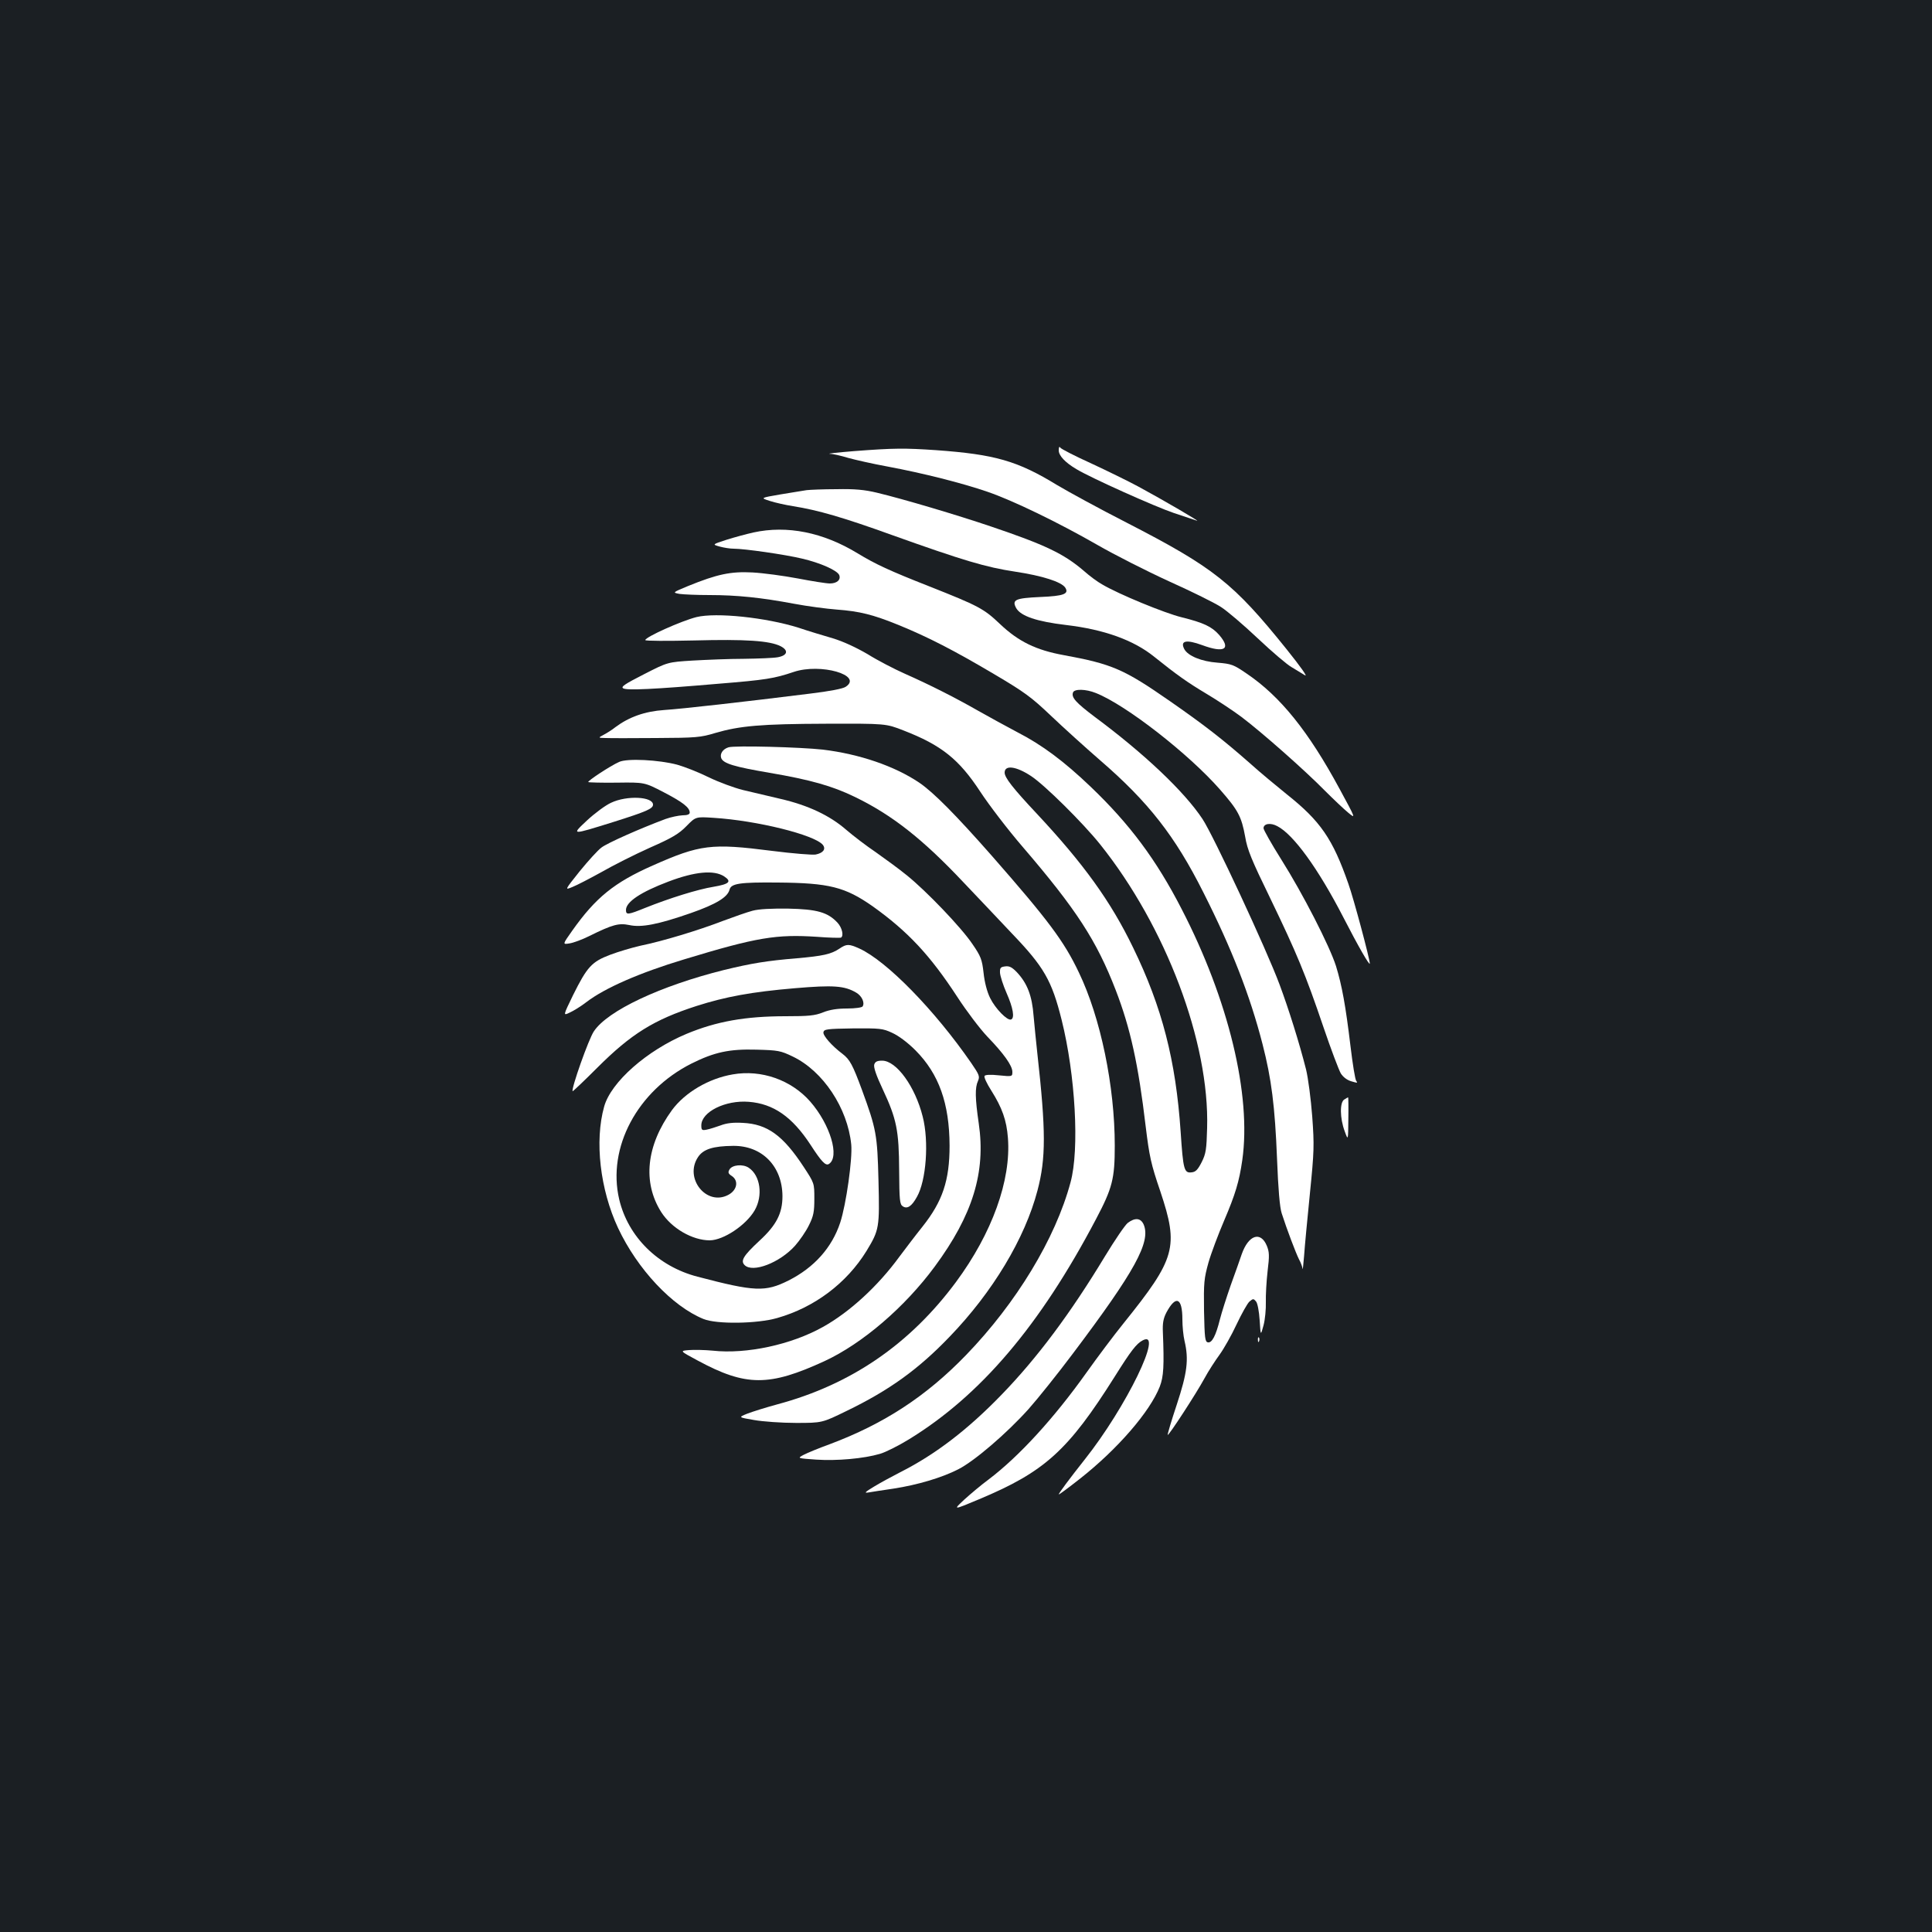 <?xml version="1.0" standalone="no"?>
<!DOCTYPE svg PUBLIC "-//W3C//DTD SVG 20010904//EN"
 "http://www.w3.org/TR/2001/REC-SVG-20010904/DTD/svg10.dtd">
<svg version="1.0" xmlns="http://www.w3.org/2000/svg"
 width="1000pt" height="1000pt" viewBox="0 0 1000 1000"
 preserveAspectRatio="xMidYMid meet">
<rect width="100%" height="100%" fill="#1b1f23"/>
<g transform="translate(0,1000) scale(0.1,-0.1)"
fill="#ffffff" stroke="none">
<path d="M5480 7669 c0 -27 32 -62 91 -97 76 -46 409 -195 504 -227 55 -18
109 -36 120 -40 24 -9 -176 108 -302 176 -50 27 -160 81 -244 120 -84 38 -156
75 -161 82 -5 8 -8 3 -8 -14z"/>
<path d="M4420 7665 c-85 -7 -142 -13 -125 -14 16 0 59 -10 95 -21 36 -10 128
-31 205 -45 182 -34 384 -85 515 -130 132 -45 369 -160 571 -276 85 -49 252
-134 370 -188 118 -53 239 -113 269 -133 30 -19 116 -92 190 -162 74 -70 153
-137 175 -149 22 -13 53 -32 69 -42 17 -11 -22 44 -95 135 -275 342 -375 422
-828 655 -141 72 -302 160 -359 194 -206 126 -322 159 -627 181 -163 11 -216
11 -425 -5z"/>
<path d="M4175 7463 c-16 -3 -77 -12 -135 -22 -105 -18 -105 -18 -55 -34 28
-9 82 -21 120 -27 127 -20 259 -58 511 -149 372 -133 487 -167 639 -190 140
-21 240 -53 259 -83 20 -32 -8 -43 -129 -48 -130 -6 -149 -14 -125 -58 24 -41
106 -69 258 -87 196 -23 350 -78 457 -165 116 -93 171 -132 268 -190 57 -34
139 -88 183 -121 106 -80 330 -278 431 -381 45 -45 100 -97 122 -115 39 -32
39 -32 -45 123 -161 298 -307 480 -482 598 -67 46 -78 50 -150 56 -83 6 -153
35 -172 70 -23 44 10 51 92 21 116 -43 152 -21 88 53 -38 43 -81 63 -194 91
-89 22 -327 120 -411 170 -24 13 -67 45 -96 71 -103 88 -199 134 -480 229
-174 59 -453 142 -591 175 -63 15 -114 20 -208 18 -69 0 -138 -3 -155 -5z"/>
<path d="M3900 7244 c-36 -8 -99 -25 -140 -38 -74 -24 -74 -24 -35 -35 22 -6
54 -11 72 -11 56 0 265 -30 353 -51 96 -22 185 -62 194 -86 9 -24 -12 -43 -49
-43 -18 0 -93 12 -166 26 -74 14 -179 28 -234 31 -113 6 -183 -9 -333 -70 -82
-34 -82 -34 -45 -41 21 -3 91 -6 156 -6 140 0 267 -13 437 -45 69 -13 168 -26
220 -30 120 -9 188 -26 321 -80 152 -62 288 -132 494 -254 159 -94 193 -119
295 -216 63 -60 178 -164 254 -230 250 -216 388 -392 535 -685 146 -289 241
-532 306 -785 46 -179 64 -319 75 -595 6 -155 14 -250 24 -280 27 -84 73 -205
89 -237 10 -18 18 -40 19 -50 1 -10 4 20 8 67 3 47 17 192 30 322 22 219 23
249 12 400 -7 91 -21 198 -32 243 -35 138 -90 313 -137 439 -67 181 -343 773
-399 857 -94 142 -301 338 -557 528 -98 74 -123 101 -113 127 7 19 66 18 118
-3 155 -61 481 -315 643 -500 94 -107 111 -140 130 -244 11 -67 33 -120 129
-317 138 -286 183 -394 276 -668 39 -115 80 -223 90 -240 12 -19 33 -35 55
-41 30 -9 34 -9 25 2 -6 7 -19 89 -30 181 -25 208 -44 313 -75 414 -34 106
-172 375 -283 551 -51 81 -92 154 -92 162 0 24 36 30 71 11 84 -43 212 -220
341 -470 78 -152 138 -256 138 -241 0 24 -84 338 -111 413 -81 232 -144 324
-319 463 -52 42 -138 113 -190 160 -142 125 -239 200 -416 323 -236 164 -297
191 -548 237 -143 26 -234 70 -330 161 -84 80 -111 94 -366 195 -206 81 -279
115 -371 171 -179 109 -365 146 -539 108z"/>
<path d="M3605 6806 c-79 -20 -264 -103 -265 -119 0 -5 114 -5 253 -2 265 7
391 -1 448 -30 42 -22 35 -48 -16 -57 -22 -4 -101 -7 -175 -8 -74 0 -193 -5
-264 -9 -130 -8 -130 -8 -253 -71 -100 -51 -121 -65 -107 -73 20 -11 156 -5
493 24 246 20 288 27 389 61 139 47 361 -17 269 -77 -15 -10 -84 -23 -183 -35
-344 -43 -664 -79 -756 -85 -101 -7 -182 -36 -253 -89 -16 -13 -43 -30 -60
-39 -30 -16 -30 -16 10 -17 22 -1 140 -1 262 0 206 1 229 3 305 26 126 37 237
47 573 48 310 1 310 1 402 -35 196 -76 287 -149 397 -317 46 -70 144 -198 219
-285 279 -325 383 -486 482 -742 76 -197 117 -384 155 -705 19 -155 27 -194
76 -337 96 -288 80 -346 -191 -683 -51 -63 -137 -178 -191 -254 -168 -236
-348 -433 -506 -553 -37 -27 -94 -75 -127 -105 -59 -55 -59 -55 77 2 339 142
460 251 702 635 84 134 112 170 144 187 113 61 -84 -345 -300 -617 -80 -101
-134 -174 -134 -180 0 -3 50 34 111 82 194 153 361 346 412 476 20 52 23 108
16 282 -2 45 2 70 18 101 49 92 83 78 83 -35 0 -36 5 -86 11 -111 23 -97 14
-166 -40 -330 -28 -84 -49 -155 -47 -157 5 -5 147 213 190 292 21 39 57 94 79
124 21 29 61 99 87 155 26 55 56 109 67 119 19 16 21 16 34 1 8 -9 16 -51 19
-98 5 -81 5 -81 20 -26 8 30 13 84 12 120 -1 36 3 108 9 160 10 81 9 100 -4
132 -32 77 -95 56 -130 -44 -8 -24 -33 -95 -56 -158 -22 -63 -48 -144 -57
-180 -21 -84 -41 -122 -62 -118 -15 3 -17 22 -20 163 -2 146 0 167 23 250 14
49 51 147 81 217 58 136 78 202 94 313 48 337 -71 830 -314 1300 -131 255
-269 440 -471 633 -137 131 -252 217 -379 282 -55 29 -146 79 -201 110 -121
69 -251 135 -382 193 -54 24 -141 69 -192 101 -60 35 -127 66 -180 82 -48 14
-128 38 -178 55 -169 53 -426 80 -528 55z m1732 -823 c70 -46 267 -241 357
-353 340 -425 567 -1024 554 -1469 -3 -110 -6 -132 -28 -176 -20 -39 -31 -51
-52 -53 -39 -5 -44 13 -57 210 -25 369 -96 645 -246 953 -116 240 -256 434
-500 695 -122 130 -165 185 -165 211 0 41 60 33 137 -18z"/>
<path d="M3771 6132 c-30 -9 -46 -34 -38 -56 11 -28 68 -45 250 -76 211 -36
325 -68 442 -125 192 -93 351 -218 561 -441 77 -81 190 -200 251 -265 167
-174 207 -244 258 -448 71 -284 93 -670 46 -841 -78 -291 -281 -625 -541 -894
-207 -214 -425 -356 -705 -461 -55 -20 -116 -45 -135 -55 -34 -18 -34 -18 65
-25 106 -7 245 5 330 30 28 8 94 41 148 74 371 227 679 588 970 1141 85 161
97 209 97 380 0 308 -73 662 -186 897 -77 162 -159 271 -450 603 -185 210
-301 328 -376 379 -128 86 -309 148 -499 171 -118 13 -456 22 -488 12z"/>
<path d="M3204 6056 c-45 -20 -165 -99 -159 -104 2 -2 69 -4 148 -3 143 2 143
2 243 -50 98 -51 134 -79 134 -105 0 -9 -12 -14 -37 -14 -21 -1 -60 -9 -88
-19 -129 -48 -303 -125 -332 -148 -18 -13 -68 -68 -112 -122 -79 -99 -79 -99
-38 -82 23 9 90 44 150 77 59 34 172 91 250 126 116 51 151 72 190 112 48 49
48 49 140 43 225 -14 523 -88 566 -140 17 -22 2 -42 -37 -50 -15 -3 -117 5
-227 19 -313 40 -371 33 -617 -76 -199 -88 -295 -166 -416 -337 -51 -72 -51
-72 -14 -66 20 3 66 20 102 38 121 60 153 68 207 57 63 -14 149 3 319 62 131
46 190 82 200 121 8 32 52 39 249 37 267 -2 349 -23 492 -123 182 -130 297
-253 438 -469 48 -74 118 -166 155 -205 86 -89 130 -151 130 -183 0 -24 0 -25
-69 -18 -44 5 -72 3 -75 -3 -4 -6 12 -40 35 -76 56 -89 79 -153 86 -245 17
-219 -82 -493 -269 -746 -239 -322 -544 -531 -925 -633 -59 -16 -129 -38 -155
-48 -47 -19 -47 -19 35 -33 45 -8 143 -15 217 -15 135 0 135 0 262 62 219 106
370 214 533 384 223 231 390 509 455 757 44 167 44 308 -1 712 -6 52 -14 138
-19 190 -8 107 -33 170 -86 227 -25 26 -39 34 -61 31 -24 -3 -28 -7 -27 -33 1
-17 16 -64 34 -105 34 -77 43 -130 23 -137 -19 -7 -81 56 -108 111 -16 32 -29
82 -34 130 -8 70 -14 86 -58 150 -57 85 -239 275 -340 356 -39 32 -112 85
-160 119 -49 33 -117 85 -153 116 -85 74 -197 127 -340 160 -63 15 -151 36
-195 46 -44 11 -123 40 -175 65 -52 26 -126 55 -165 66 -94 25 -259 34 -301
14z m544 -592 c41 -27 27 -40 -55 -54 -81 -13 -228 -59 -353 -109 -89 -36
-100 -38 -100 -11 0 42 77 93 220 147 137 52 235 61 288 27z"/>
<path d="M3163 5845 c-29 -13 -84 -54 -123 -90 -84 -79 -88 -79 140 -8 164 52
200 67 200 88 0 42 -135 49 -217 10z"/>
<path d="M3895 5286 c-27 -7 -98 -32 -157 -54 -122 -47 -306 -103 -423 -127
-44 -10 -115 -31 -157 -47 -95 -36 -119 -62 -192 -209 -52 -107 -52 -107 -17
-90 20 9 59 33 86 54 95 73 276 152 505 221 378 115 479 131 690 117 63 -5
118 -6 123 -4 15 9 6 51 -18 77 -50 54 -106 70 -255 73 -88 1 -152 -2 -185
-11z"/>
<path d="M4345 5090 c-43 -29 -85 -38 -220 -50 -157 -13 -235 -26 -379 -61
-328 -82 -601 -210 -672 -317 -27 -39 -119 -300 -110 -310 2 -1 59 53 127 121
176 176 294 249 514 320 150 48 285 73 509 92 200 17 257 13 318 -23 29 -17
45 -52 33 -71 -3 -6 -39 -11 -80 -11 -51 0 -90 -6 -125 -20 -42 -17 -75 -20
-193 -20 -210 0 -359 -27 -513 -91 -206 -86 -392 -250 -427 -377 -50 -178 -21
-429 72 -628 100 -213 280 -405 442 -471 68 -28 278 -25 382 5 193 55 359 180
462 347 66 109 68 120 62 364 -6 239 -11 266 -86 471 -47 127 -62 156 -100
185 -56 42 -102 95 -99 112 3 16 18 18 153 20 139 1 154 0 203 -23 33 -15 79
-49 121 -91 121 -122 175 -274 176 -493 0 -180 -36 -288 -141 -420 -33 -41
-86 -111 -119 -155 -111 -152 -257 -286 -395 -363 -164 -92 -396 -142 -571
-123 -41 4 -96 5 -123 3 -48 -4 -48 -4 45 -54 250 -135 370 -135 657 -3 196
91 415 279 570 489 197 267 265 489 228 741 -19 131 -20 185 -4 220 10 23 7
32 -35 93 -190 275 -437 527 -578 592 -55 25 -67 25 -104 0z m-241 -559 c156
-75 283 -266 302 -455 7 -73 -26 -309 -57 -404 -43 -130 -135 -233 -268 -300
-120 -60 -174 -58 -471 20 -204 53 -359 206 -405 400 -63 268 94 562 374 703
118 59 196 76 336 72 112 -3 125 -5 189 -36z"/>
<path d="M3793 4439 c-125 -21 -248 -94 -315 -185 -133 -183 -153 -373 -56
-527 54 -85 162 -147 252 -147 71 1 187 78 232 155 44 76 30 181 -31 221 -30
20 -85 15 -99 -9 -9 -15 -7 -22 12 -34 37 -25 27 -74 -19 -98 -113 -59 -229
87 -156 196 27 41 78 57 181 58 150 2 255 -105 256 -260 0 -89 -31 -150 -119
-231 -84 -78 -99 -104 -77 -126 42 -42 182 12 261 100 24 27 57 75 72 106 24
48 28 70 28 138 0 80 0 80 -55 164 -107 163 -188 222 -315 228 -49 3 -84 -1
-115 -13 -25 -9 -57 -19 -72 -22 -25 -5 -28 -2 -28 22 0 70 125 132 246 122
127 -10 224 -77 319 -222 57 -88 78 -110 95 -100 58 36 7 205 -96 323 -98 112
-253 167 -401 141z"/>
<path d="M4525 4490 c-4 -14 10 -56 44 -128 72 -154 84 -213 85 -421 1 -154 3
-175 19 -185 23 -15 46 0 73 49 48 84 63 286 30 415 -39 156 -136 290 -210
290 -26 0 -36 -5 -41 -20z"/>
<path d="M6958 4309 c-24 -14 -23 -97 2 -164 18 -50 18 -50 19 63 1 61 0 112
-1 112 -2 0 -11 -5 -20 -11z"/>
<path d="M5837 3670 c-14 -11 -67 -89 -118 -173 -179 -296 -350 -525 -534
-715 -175 -181 -343 -310 -525 -402 -41 -21 -102 -54 -135 -74 -48 -29 -54
-35 -30 -31 17 3 75 12 130 20 123 19 249 56 335 100 83 42 251 186 364 312
48 54 152 184 230 288 320 425 403 576 366 666 -15 35 -45 38 -83 9z"/>
<path d="M6511 3064 c0 -11 3 -14 6 -6 3 7 2 16 -1 19 -3 4 -6 -2 -5 -13z"/>
</g>
</svg>
